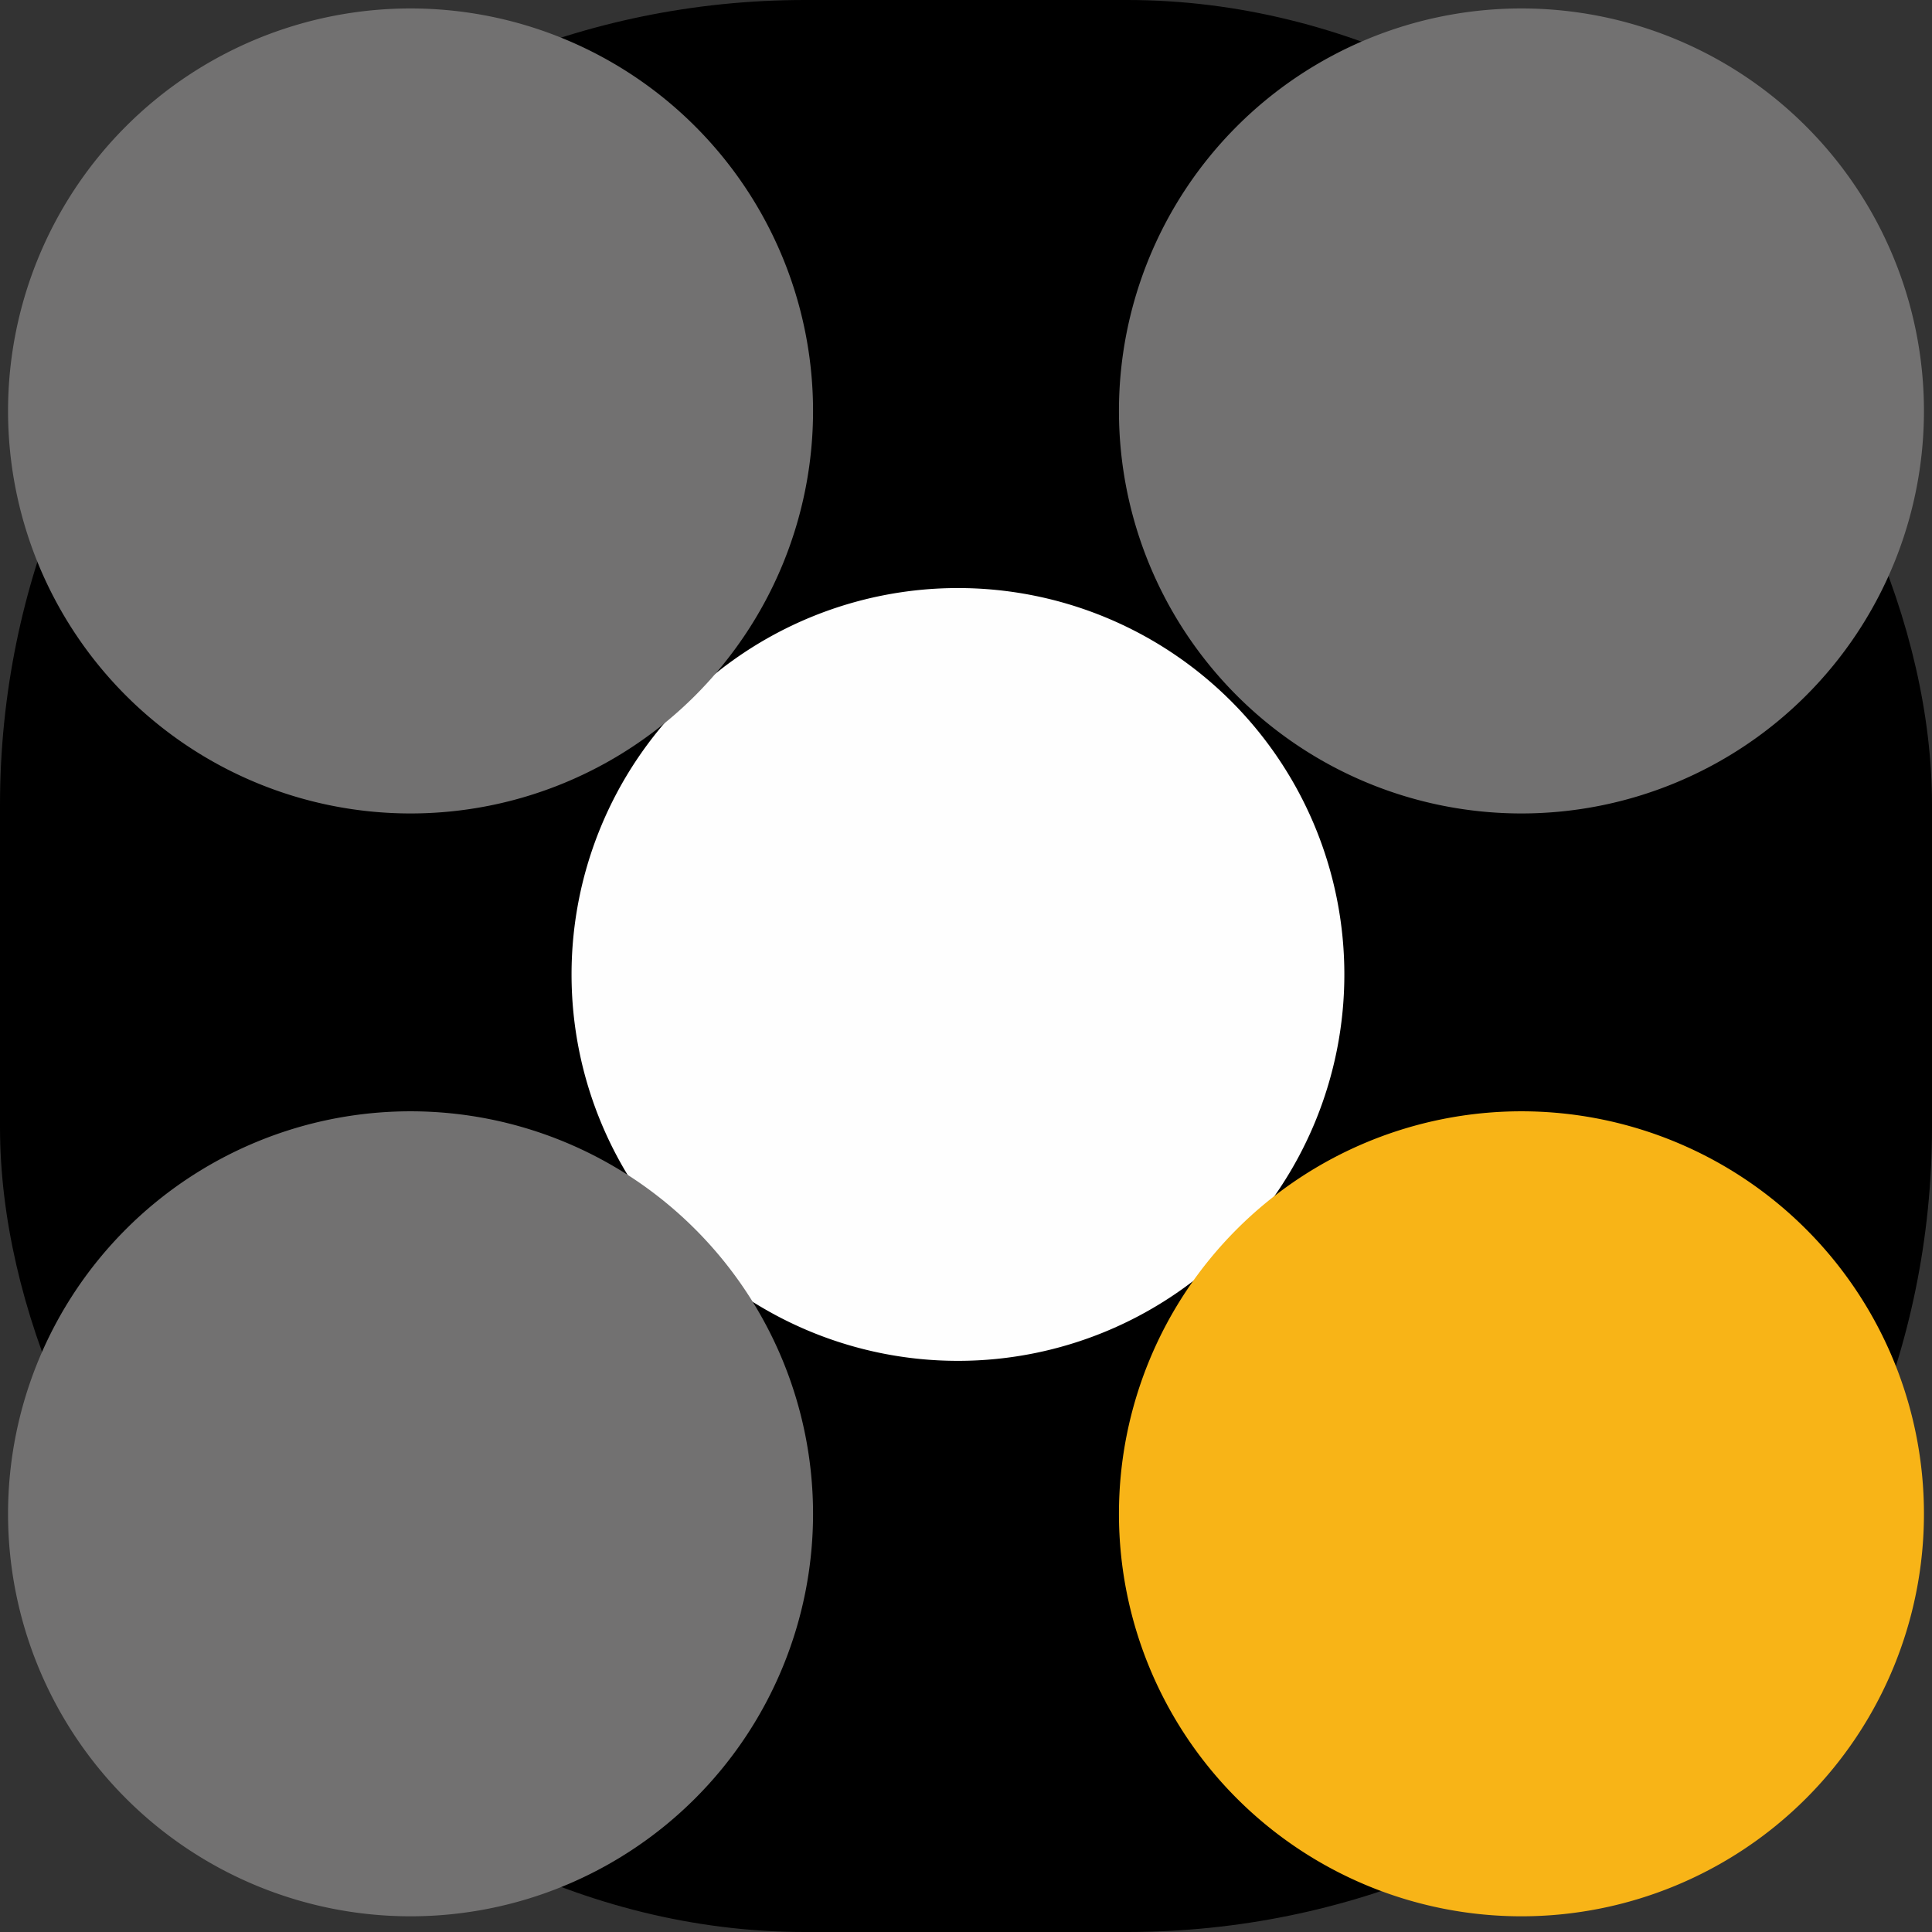 <?xml version="1.0" encoding="utf-8" standalone="no"?>
<!DOCTYPE svg PUBLIC "-//W3C//DTD SVG 20010904//EN" "http://www.w3.org/TR/2001/REC-SVG-20010904/DTD/svg10.dtd">
<svg version="1.1" xmlns="http://www.w3.org/2000/svg"  width="80" height="80"  viewBox="0 0 24 24 ">
<rect x="0" y="0" width="24" height="24" fill="#333333" stroke="none"/>
<rect x="0" y="0" width="24" height="24" rx="10" ry="10" style="fill:write;stroke-width:1;opacity:0.1;"/>
<path fill="#FEFEFE" d="M7.1,12.1 A4.8,4.8 0 1 1 7.1,12.11 "/>
<path fill="#727171" d="M0.1,5.1 A5,5 0 1 1 0.1,5.11 "/>
<path fill="#727171" d="M13.9,5.1 A5,5 0 1 1 13.9,5.11 "/>
<path fill="#727171" d="M0.1,18.8 A5,5 0 1 1 0.1,18.81 "/>
<path fill="#F8B417" d="M13.9,18.8 A5,5 0 1 1 13.9,18.81 "/>
</svg>